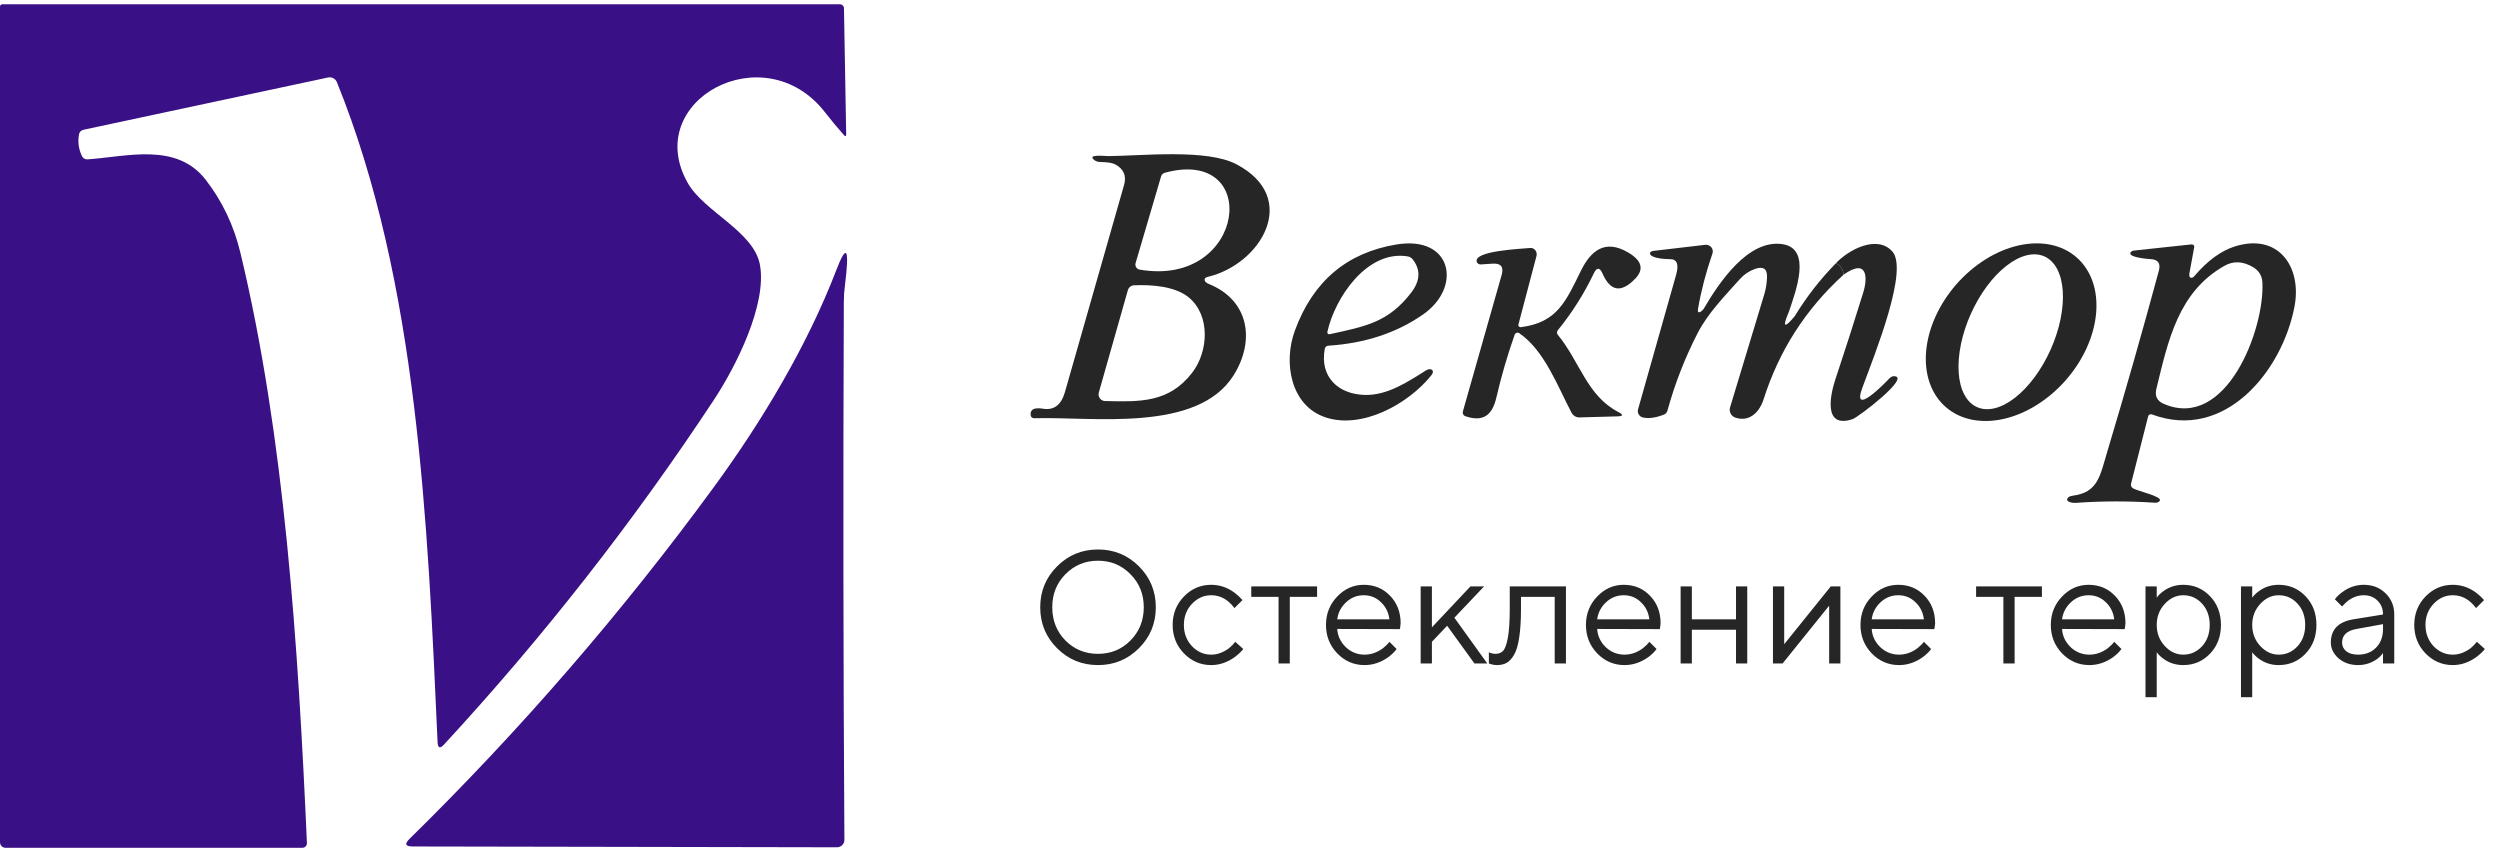 <svg width="218" height="74" viewBox="0 0 218 74" fill="none" xmlns="http://www.w3.org/2000/svg">
<path d="M7.637 13.895C11.038 13.669 15.383 12.369 17.944 15.686C19.384 17.549 20.388 19.659 20.957 22.017C24.818 38.041 26.001 56.301 26.764 73.508C26.767 73.563 26.758 73.617 26.739 73.668C26.721 73.719 26.691 73.765 26.654 73.805C26.616 73.844 26.571 73.875 26.521 73.896C26.471 73.918 26.418 73.929 26.363 73.929H0.485C0.356 73.929 0.233 73.878 0.142 73.787C0.051 73.696 0 73.572 0 73.444V0.574C0 0.521 0.021 0.47 0.059 0.433C0.096 0.395 0.147 0.374 0.2 0.374H73.244C73.336 0.374 73.424 0.411 73.489 0.476C73.554 0.541 73.592 0.63 73.594 0.723L73.787 11.697C73.792 11.903 73.725 11.929 73.587 11.774C73.005 11.119 72.455 10.457 71.938 9.789C66.629 2.954 55.895 8.8 59.982 15.971C61.411 18.48 65.763 20.187 66.274 23.129C66.868 26.556 64.224 31.872 62.271 34.84C55.231 45.513 47.379 55.543 38.714 64.928C38.369 65.303 38.184 65.236 38.158 64.727C37.298 45.651 36.438 24.578 29.377 7.164C29.316 7.017 29.207 6.896 29.067 6.821C28.928 6.747 28.767 6.724 28.614 6.756L7.281 11.315C7.183 11.336 7.094 11.384 7.025 11.452C6.956 11.52 6.91 11.605 6.893 11.697C6.768 12.373 6.856 13.02 7.158 13.636C7.2 13.72 7.268 13.79 7.353 13.836C7.439 13.882 7.537 13.903 7.637 13.895Z" fill="#391085"/>
<path d="M35.972 73.812C35.347 73.808 35.259 73.588 35.707 73.152C45.407 63.63 54.261 53.393 62.271 42.444C66.422 36.773 70.393 30.151 72.915 23.581C73.833 21.18 74.087 21.618 73.678 24.894C73.613 25.39 73.581 25.864 73.581 26.317C73.516 42.056 73.533 57.694 73.632 73.23C73.633 73.316 73.617 73.4 73.585 73.48C73.554 73.559 73.507 73.631 73.447 73.692C73.388 73.752 73.317 73.8 73.239 73.833C73.161 73.866 73.077 73.883 72.992 73.883L35.972 73.812Z" fill="#391085"/>
<path d="M97.261 14.34C97.022 14.207 96.578 14.135 95.929 14.125C95.746 14.121 95.58 14.071 95.457 13.981C94.684 13.407 96.359 13.617 96.651 13.612C99.627 13.587 105.227 12.962 107.819 14.325C113.424 17.275 109.95 23.054 105.309 24.145C105.114 24.19 105.025 24.282 105.042 24.422C105.05 24.481 105.085 24.544 105.145 24.602C105.205 24.66 105.286 24.711 105.381 24.75C108.951 26.179 109.448 29.719 107.583 32.706C104.417 37.782 95.222 36.312 90.196 36.471C90.119 36.474 90.044 36.452 89.985 36.408C89.926 36.365 89.888 36.303 89.879 36.235C89.796 35.709 90.157 35.511 90.959 35.641C91.905 35.795 92.539 35.313 92.86 34.196L98.019 16.128C98.244 15.339 97.992 14.743 97.261 14.34ZM99.376 23.51C108.649 25.113 110.078 12.747 101.564 15.067C101.489 15.088 101.42 15.128 101.364 15.183C101.309 15.239 101.268 15.308 101.246 15.385L99.023 22.941C99.005 23.002 99 23.065 99.008 23.127C99.016 23.19 99.038 23.25 99.071 23.303C99.105 23.357 99.149 23.403 99.202 23.439C99.254 23.474 99.314 23.499 99.376 23.51ZM103.961 32.496C105.386 30.646 105.56 27.475 103.639 25.918C102.455 24.96 100.437 24.811 98.885 24.878C98.762 24.884 98.644 24.929 98.548 25.007C98.451 25.085 98.381 25.192 98.347 25.313L95.816 34.227C95.792 34.313 95.787 34.402 95.802 34.49C95.818 34.577 95.853 34.66 95.905 34.731C95.957 34.803 96.024 34.862 96.102 34.903C96.18 34.944 96.266 34.967 96.354 34.97C99.382 35.042 101.928 35.139 103.961 32.496Z" fill="#262626"/>
<path d="M115.524 30.406C115.058 32.86 116.692 34.381 119.013 34.438C120.98 34.489 122.737 33.31 124.361 32.291C124.75 32.05 125.17 32.276 124.817 32.721C122.809 35.231 118.751 37.47 115.555 36.384C112.532 35.355 111.892 31.605 112.911 28.833C114.489 24.533 117.445 22.028 121.779 21.318C126.641 20.518 127.512 25.042 124.095 27.419C121.783 29.031 119.026 29.939 115.826 30.144C115.753 30.149 115.684 30.177 115.629 30.224C115.575 30.271 115.538 30.335 115.524 30.406ZM122.752 22.358C119.207 21.773 116.39 25.98 115.744 28.956C115.739 28.983 115.741 29.011 115.749 29.037C115.758 29.063 115.773 29.086 115.793 29.105C115.812 29.124 115.837 29.137 115.863 29.145C115.89 29.152 115.917 29.152 115.944 29.145C119.059 28.459 121.052 28.126 123.06 25.513C123.856 24.475 123.893 23.503 123.173 22.598C123.07 22.473 122.921 22.387 122.752 22.358Z" fill="#262626"/>
<path d="M155.995 27.178C155.404 28.551 155.575 28.679 156.508 27.562C157.529 25.885 158.724 24.348 160.094 22.951C160.51 23.167 160.731 23.501 160.755 23.956C157.459 26.954 155.138 30.569 153.792 34.801C153.424 35.969 152.532 36.824 151.318 36.415C151.142 36.354 150.996 36.227 150.911 36.061C150.826 35.895 150.808 35.702 150.862 35.523L153.839 25.687C153.982 25.216 154.064 24.715 154.084 24.186C154.115 23.445 153.769 23.199 153.044 23.448C152.522 23.633 152.076 23.932 151.707 24.345C150.391 25.826 148.936 27.296 148.034 29.048C146.928 31.199 146.05 33.452 145.401 35.805C145.38 35.884 145.342 35.957 145.289 36.018C145.237 36.078 145.172 36.125 145.099 36.153C144.375 36.433 143.762 36.517 143.26 36.404C143.184 36.387 143.113 36.355 143.05 36.309C142.988 36.263 142.935 36.205 142.896 36.138C142.856 36.071 142.831 35.996 142.821 35.919C142.812 35.841 142.818 35.762 142.84 35.687L146.154 23.976C146.417 23.047 146.236 22.588 145.611 22.598C145.334 22.603 143.89 22.547 143.874 22.086C143.872 22.039 143.903 21.991 143.961 21.952C144.019 21.913 144.1 21.886 144.187 21.876L148.695 21.348C148.794 21.337 148.895 21.35 148.987 21.387C149.08 21.423 149.162 21.482 149.225 21.558C149.288 21.634 149.33 21.724 149.348 21.82C149.365 21.916 149.357 22.014 149.325 22.106C148.755 23.759 148.335 25.373 148.065 26.947C147.973 27.511 148.465 27.091 148.557 26.937C149.843 24.744 152.419 20.8 155.468 21.297C157.983 21.712 156.61 25.339 155.995 27.178Z" fill="#262626"/>
<path d="M160.755 23.956C160.731 23.501 160.51 23.167 160.094 22.951C161.17 21.794 163.67 20.436 165.007 21.922C166.446 23.525 163.531 30.744 162.394 33.817C161.426 36.44 164.459 33.32 164.71 33.039C164.776 32.965 164.849 32.906 164.923 32.865C164.997 32.824 165.069 32.803 165.135 32.803C166.733 32.803 162.04 36.384 161.549 36.548C158.962 37.414 159.597 34.442 160.032 33.12C160.876 30.586 161.69 28.047 162.476 25.503C162.886 24.166 162.824 22.495 160.755 23.956Z" fill="#262626"/>
<path d="M169.661 35.488C169.034 34.939 168.561 34.227 168.269 33.393C167.977 32.558 167.872 31.617 167.959 30.624C168.046 29.63 168.324 28.604 168.777 27.602C169.23 26.601 169.849 25.645 170.598 24.788C172.113 23.059 174.068 21.84 176.033 21.4C177.999 20.961 179.814 21.336 181.08 22.444C181.707 22.993 182.179 23.704 182.472 24.539C182.764 25.374 182.869 26.315 182.782 27.308C182.695 28.302 182.417 29.328 181.964 30.33C181.511 31.331 180.892 32.287 180.142 33.144C178.628 34.873 176.673 36.092 174.707 36.532C172.742 36.971 170.926 36.596 169.661 35.488ZM172.396 35.5C173.318 35.913 174.513 35.617 175.717 34.676C176.92 33.736 178.034 32.229 178.814 30.486C179.2 29.624 179.492 28.729 179.674 27.854C179.855 26.978 179.923 26.139 179.873 25.385C179.823 24.63 179.656 23.974 179.381 23.455C179.107 22.936 178.73 22.564 178.274 22.36C177.351 21.947 176.156 22.243 174.953 23.184C173.749 24.124 172.635 25.631 171.855 27.374C171.469 28.237 171.177 29.131 170.995 30.007C170.814 30.882 170.746 31.721 170.796 32.475C170.846 33.23 171.013 33.886 171.288 34.405C171.562 34.924 171.939 35.296 172.396 35.5Z" fill="#262626"/>
<path d="M190.96 24.171C191.098 24.289 191.247 24.197 191.349 24.074C192.493 22.728 193.677 21.864 194.899 21.482C198.665 20.308 200.744 23.249 200.079 26.743C199.003 32.363 194.003 38.51 187.65 36.138C187.617 36.126 187.582 36.12 187.547 36.121C187.512 36.122 187.478 36.13 187.448 36.145C187.417 36.159 187.389 36.18 187.368 36.205C187.346 36.23 187.331 36.26 187.322 36.292L185.826 42.184C185.807 42.256 185.814 42.334 185.845 42.407C185.876 42.478 185.931 42.54 186.001 42.583C186.405 42.829 188.572 43.28 188.332 43.669C188.298 43.726 188.24 43.772 188.165 43.802C188.09 43.832 188 43.844 187.906 43.838C185.594 43.681 183.28 43.686 180.965 43.853C180.729 43.869 180.089 43.767 180.294 43.444C180.327 43.39 180.384 43.342 180.459 43.305C180.534 43.267 180.625 43.241 180.724 43.228C182.968 42.947 183.122 41.487 183.787 39.274C185.318 34.178 186.805 28.959 188.25 23.618C188.431 22.955 188.176 22.614 187.486 22.593C187.24 22.583 185.796 22.45 185.76 22.112C185.755 22.051 185.785 21.99 185.845 21.941C185.904 21.892 185.988 21.86 186.077 21.85L191.088 21.312C191.123 21.309 191.158 21.312 191.191 21.322C191.224 21.332 191.254 21.349 191.279 21.37C191.303 21.391 191.321 21.417 191.332 21.445C191.342 21.474 191.345 21.504 191.339 21.533L190.929 23.761C190.911 23.858 190.904 23.95 190.91 24.024C190.915 24.098 190.933 24.149 190.96 24.171ZM196.482 23.305C195.598 22.776 194.763 22.733 193.977 23.177C189.945 25.452 189.064 29.683 188.034 33.915C187.884 34.533 188.099 34.967 188.68 35.216C194.121 37.573 197.486 28.72 197.281 24.637C197.251 24.053 196.984 23.609 196.482 23.305Z" fill="#262626"/>
<path d="M132.609 28.53C135.801 28.131 136.549 26.256 137.855 23.612C138.721 21.855 139.955 20.835 141.964 22.009C143.166 22.712 143.379 23.472 142.604 24.288C141.381 25.566 140.428 25.424 139.745 23.863C139.496 23.296 139.238 23.293 138.972 23.853C138.121 25.632 137.076 27.282 135.837 28.802C135.792 28.856 135.768 28.926 135.769 28.997C135.77 29.069 135.796 29.139 135.842 29.196C137.768 31.542 138.378 34.503 141.118 35.928C141.576 36.167 141.549 36.293 141.036 36.307L137.717 36.399C137.578 36.402 137.441 36.364 137.319 36.288C137.198 36.213 137.098 36.104 137.03 35.974C135.816 33.668 134.679 30.569 132.486 29.058C132.452 29.034 132.413 29.019 132.371 29.013C132.33 29.007 132.288 29.01 132.248 29.023C132.209 29.036 132.173 29.058 132.143 29.087C132.113 29.116 132.09 29.152 132.076 29.191C131.441 30.998 130.91 32.823 130.483 34.667C130.124 36.215 129.336 36.824 127.773 36.291C127.692 36.264 127.626 36.205 127.587 36.128C127.548 36.051 127.539 35.961 127.563 35.876L130.944 23.976C131.146 23.265 130.874 22.938 130.13 22.992L129.141 23.059C129.06 23.064 128.98 23.047 128.914 23.008C128.849 22.969 128.8 22.911 128.777 22.844C128.439 21.86 132.696 21.701 133.424 21.624C133.509 21.615 133.594 21.628 133.673 21.661C133.752 21.695 133.822 21.748 133.877 21.816C133.932 21.885 133.97 21.966 133.988 22.054C134.007 22.142 134.004 22.234 133.982 22.321L132.404 28.305C132.396 28.333 132.396 28.363 132.403 28.391C132.41 28.419 132.424 28.446 132.444 28.468C132.464 28.49 132.49 28.508 132.519 28.518C132.547 28.529 132.578 28.533 132.609 28.53Z" fill="#262626"/>
<path d="M92.177 56.525C91.197 55.545 90.707 54.355 90.707 52.955C90.707 51.555 91.197 50.365 92.177 49.385C93.157 48.405 94.347 47.915 95.747 47.915C97.147 47.915 98.337 48.405 99.317 49.385C100.297 50.365 100.787 51.555 100.787 52.955C100.787 54.355 100.297 55.545 99.317 56.525C98.337 57.505 97.147 57.995 95.747 57.995C94.347 57.995 93.157 57.505 92.177 56.525ZM92.905 55.853C93.68 56.628 94.627 57.015 95.747 57.015C96.867 57.015 97.81 56.628 98.575 55.853C99.35 55.069 99.737 54.103 99.737 52.955C99.737 51.807 99.35 50.846 98.575 50.071C97.81 49.287 96.867 48.895 95.747 48.895C94.627 48.895 93.68 49.287 92.905 50.071C92.14 50.846 91.757 51.807 91.757 52.955C91.757 54.103 92.14 55.069 92.905 55.853ZM107.715 55.965L108.415 56.595C108.228 56.828 107.981 57.062 107.673 57.295C107.02 57.762 106.334 57.995 105.615 57.995C104.691 57.995 103.898 57.654 103.235 56.973C102.582 56.292 102.255 55.466 102.255 54.495C102.255 53.524 102.582 52.698 103.235 52.017C103.898 51.336 104.691 50.995 105.615 50.995C106.343 50.995 107.015 51.219 107.631 51.667C107.883 51.854 108.121 52.073 108.345 52.325L107.645 53.025C107.496 52.82 107.323 52.633 107.127 52.465C106.679 52.092 106.175 51.905 105.615 51.905C104.971 51.905 104.411 52.157 103.935 52.661C103.468 53.156 103.235 53.767 103.235 54.495C103.235 55.223 103.468 55.839 103.935 56.343C104.411 56.838 104.971 57.085 105.615 57.085C106.147 57.085 106.665 56.898 107.169 56.525C107.384 56.348 107.566 56.161 107.715 55.965ZM111.49 57.855V52.045H109.11V51.135H114.85V52.045H112.47V57.855H111.49ZM121.156 55.965L121.786 56.595C121.609 56.838 121.371 57.071 121.072 57.295C120.419 57.762 119.723 57.995 118.986 57.995C118.062 57.995 117.269 57.654 116.606 56.973C115.953 56.292 115.626 55.466 115.626 54.495C115.626 53.524 115.953 52.698 116.606 52.017C117.259 51.336 118.029 50.995 118.916 50.995C119.84 50.995 120.605 51.312 121.212 51.947C121.828 52.582 122.136 53.384 122.136 54.355C122.136 54.402 122.122 54.523 122.094 54.719L122.066 54.859L116.606 54.845C116.643 55.452 116.891 55.979 117.348 56.427C117.815 56.866 118.361 57.085 118.986 57.085C119.555 57.085 120.092 56.898 120.596 56.525C120.839 56.329 121.025 56.142 121.156 55.965ZM116.606 54.005H121.156C121.081 53.398 120.834 52.899 120.414 52.507C120.003 52.106 119.504 51.905 118.916 51.905C118.328 51.905 117.815 52.11 117.376 52.521C116.937 52.932 116.681 53.426 116.606 54.005ZM123.882 57.855V51.135H124.862V54.705L128.222 51.135H129.412L126.822 53.865L129.692 57.855H128.572L126.192 54.565L124.862 55.965V57.855H123.882ZM129.83 57.855V56.875C129.886 56.912 129.942 56.936 129.998 56.945C130.119 56.992 130.25 57.015 130.39 57.015C130.679 57.015 130.903 56.931 131.062 56.763C131.23 56.595 131.37 56.217 131.482 55.629C131.594 55.032 131.65 54.187 131.65 53.095V51.135H136.55V57.855H135.57V52.045H132.63V53.095C132.63 54.084 132.579 54.91 132.476 55.573C132.383 56.226 132.238 56.726 132.042 57.071C131.846 57.416 131.627 57.659 131.384 57.799C131.151 57.93 130.866 57.995 130.53 57.995C130.362 57.995 130.199 57.972 130.04 57.925C129.993 57.916 129.923 57.892 129.83 57.855ZM143.824 55.965L144.454 56.595C144.277 56.838 144.039 57.071 143.74 57.295C143.087 57.762 142.391 57.995 141.654 57.995C140.73 57.995 139.937 57.654 139.274 56.973C138.621 56.292 138.294 55.466 138.294 54.495C138.294 53.524 138.621 52.698 139.274 52.017C139.927 51.336 140.697 50.995 141.584 50.995C142.508 50.995 143.273 51.312 143.88 51.947C144.496 52.582 144.804 53.384 144.804 54.355C144.804 54.402 144.79 54.523 144.762 54.719L144.734 54.859L139.274 54.845C139.311 55.452 139.559 55.979 140.016 56.427C140.483 56.866 141.029 57.085 141.654 57.085C142.223 57.085 142.76 56.898 143.264 56.525C143.507 56.329 143.693 56.142 143.824 55.965ZM139.274 54.005H143.824C143.749 53.398 143.502 52.899 143.082 52.507C142.671 52.106 142.172 51.905 141.584 51.905C140.996 51.905 140.483 52.11 140.044 52.521C139.605 52.932 139.349 53.426 139.274 54.005ZM146.55 57.855V51.135H147.53V54.005H151.38V51.135H152.36V57.855H151.38V54.915H147.53V57.855H146.55ZM154.602 57.855V51.135H155.582V56.175L159.642 51.135H160.482V57.855H159.502V52.815L155.442 57.855H154.602ZM167.763 55.965L168.393 56.595C168.216 56.838 167.978 57.071 167.679 57.295C167.026 57.762 166.331 57.995 165.593 57.995C164.669 57.995 163.876 57.654 163.213 56.973C162.56 56.292 162.233 55.466 162.233 54.495C162.233 53.524 162.56 52.698 163.213 52.017C163.867 51.336 164.637 50.995 165.523 50.995C166.447 50.995 167.213 51.312 167.819 51.947C168.435 52.582 168.743 53.384 168.743 54.355C168.743 54.402 168.729 54.523 168.701 54.719L168.673 54.859L163.213 54.845C163.251 55.452 163.498 55.979 163.955 56.427C164.422 56.866 164.968 57.085 165.593 57.085C166.163 57.085 166.699 56.898 167.203 56.525C167.446 56.329 167.633 56.142 167.763 55.965ZM163.213 54.005H167.763C167.689 53.398 167.441 52.899 167.021 52.507C166.611 52.106 166.111 51.905 165.523 51.905C164.935 51.905 164.422 52.11 163.983 52.521C163.545 52.932 163.288 53.426 163.213 54.005ZM174.695 57.855V52.045H172.315V51.135H178.055V52.045H175.675V57.855H174.695ZM184.361 55.965L184.991 56.595C184.814 56.838 184.576 57.071 184.277 57.295C183.624 57.762 182.928 57.995 182.191 57.995C181.267 57.995 180.474 57.654 179.811 56.973C179.158 56.292 178.831 55.466 178.831 54.495C178.831 53.524 179.158 52.698 179.811 52.017C180.464 51.336 181.234 50.995 182.121 50.995C183.045 50.995 183.81 51.312 184.417 51.947C185.033 52.582 185.341 53.384 185.341 54.355C185.341 54.402 185.327 54.523 185.299 54.719L185.271 54.859L179.811 54.845C179.848 55.452 180.096 55.979 180.553 56.427C181.02 56.866 181.566 57.085 182.191 57.085C182.76 57.085 183.297 56.898 183.801 56.525C184.044 56.329 184.23 56.142 184.361 55.965ZM179.811 54.005H184.361C184.286 53.398 184.039 52.899 183.619 52.507C183.208 52.106 182.709 51.905 182.121 51.905C181.533 51.905 181.02 52.11 180.581 52.521C180.142 52.932 179.886 53.426 179.811 54.005ZM187.087 60.795V51.135H188.067V52.115C188.225 51.9 188.417 51.714 188.641 51.555C189.145 51.182 189.723 50.995 190.377 50.995C191.301 50.995 192.08 51.326 192.715 51.989C193.349 52.652 193.667 53.487 193.667 54.495C193.667 55.503 193.349 56.338 192.715 57.001C192.08 57.664 191.301 57.995 190.377 57.995C189.723 57.995 189.145 57.808 188.641 57.435C188.417 57.276 188.225 57.09 188.067 56.875V60.795H187.087ZM190.377 57.085C191.021 57.085 191.567 56.842 192.015 56.357C192.463 55.872 192.687 55.251 192.687 54.495C192.687 53.739 192.463 53.118 192.015 52.633C191.567 52.148 191.021 51.905 190.377 51.905C189.77 51.905 189.233 52.157 188.767 52.661C188.3 53.165 188.067 53.776 188.067 54.495C188.067 55.214 188.3 55.825 188.767 56.329C189.233 56.833 189.77 57.085 190.377 57.085ZM195.413 60.795V51.135H196.393V52.115C196.552 51.9 196.743 51.714 196.967 51.555C197.471 51.182 198.05 50.995 198.703 50.995C199.627 50.995 200.406 51.326 201.041 51.989C201.676 52.652 201.993 53.487 201.993 54.495C201.993 55.503 201.676 56.338 201.041 57.001C200.406 57.664 199.627 57.995 198.703 57.995C198.05 57.995 197.471 57.808 196.967 57.435C196.743 57.276 196.552 57.09 196.393 56.875V60.795H195.413ZM198.703 57.085C199.347 57.085 199.893 56.842 200.341 56.357C200.789 55.872 201.013 55.251 201.013 54.495C201.013 53.739 200.789 53.118 200.341 52.633C199.893 52.148 199.347 51.905 198.703 51.905C198.096 51.905 197.56 52.157 197.093 52.661C196.626 53.165 196.393 53.776 196.393 54.495C196.393 55.214 196.626 55.825 197.093 56.329C197.56 56.833 198.096 57.085 198.703 57.085ZM207.799 57.855V56.945C207.659 57.141 207.482 57.318 207.267 57.477C206.772 57.822 206.226 57.995 205.629 57.995C204.948 57.995 204.378 57.799 203.921 57.407C203.473 57.006 203.249 56.548 203.249 56.035C203.249 54.896 203.902 54.22 205.209 54.005L207.799 53.585C207.799 53.09 207.64 52.689 207.323 52.381C207.015 52.064 206.614 51.905 206.119 51.905C205.634 51.905 205.172 52.068 204.733 52.395C204.528 52.572 204.36 52.736 204.229 52.885L203.599 52.255C203.776 52.022 203.996 51.812 204.257 51.625C204.826 51.205 205.447 50.995 206.119 50.995C206.884 50.995 207.519 51.242 208.023 51.737C208.527 52.232 208.779 52.848 208.779 53.585V57.855H207.799ZM207.799 54.845V54.425L205.489 54.845C204.649 54.994 204.229 55.391 204.229 56.035C204.229 56.334 204.35 56.586 204.593 56.791C204.845 56.987 205.19 57.085 205.629 57.085C206.273 57.085 206.796 56.88 207.197 56.469C207.598 56.058 207.799 55.517 207.799 54.845ZM215.982 55.965L216.682 56.595C216.496 56.828 216.248 57.062 215.94 57.295C215.287 57.762 214.601 57.995 213.882 57.995C212.958 57.995 212.165 57.654 211.502 56.973C210.849 56.292 210.522 55.466 210.522 54.495C210.522 53.524 210.849 52.698 211.502 52.017C212.165 51.336 212.958 50.995 213.882 50.995C214.61 50.995 215.282 51.219 215.898 51.667C216.15 51.854 216.388 52.073 216.612 52.325L215.912 53.025C215.763 52.82 215.59 52.633 215.394 52.465C214.946 52.092 214.442 51.905 213.882 51.905C213.238 51.905 212.678 52.157 212.202 52.661C211.736 53.156 211.502 53.767 211.502 54.495C211.502 55.223 211.736 55.839 212.202 56.343C212.678 56.838 213.238 57.085 213.882 57.085C214.414 57.085 214.932 56.898 215.436 56.525C215.651 56.348 215.833 56.161 215.982 55.965Z" fill="#262626"/>
</svg>
